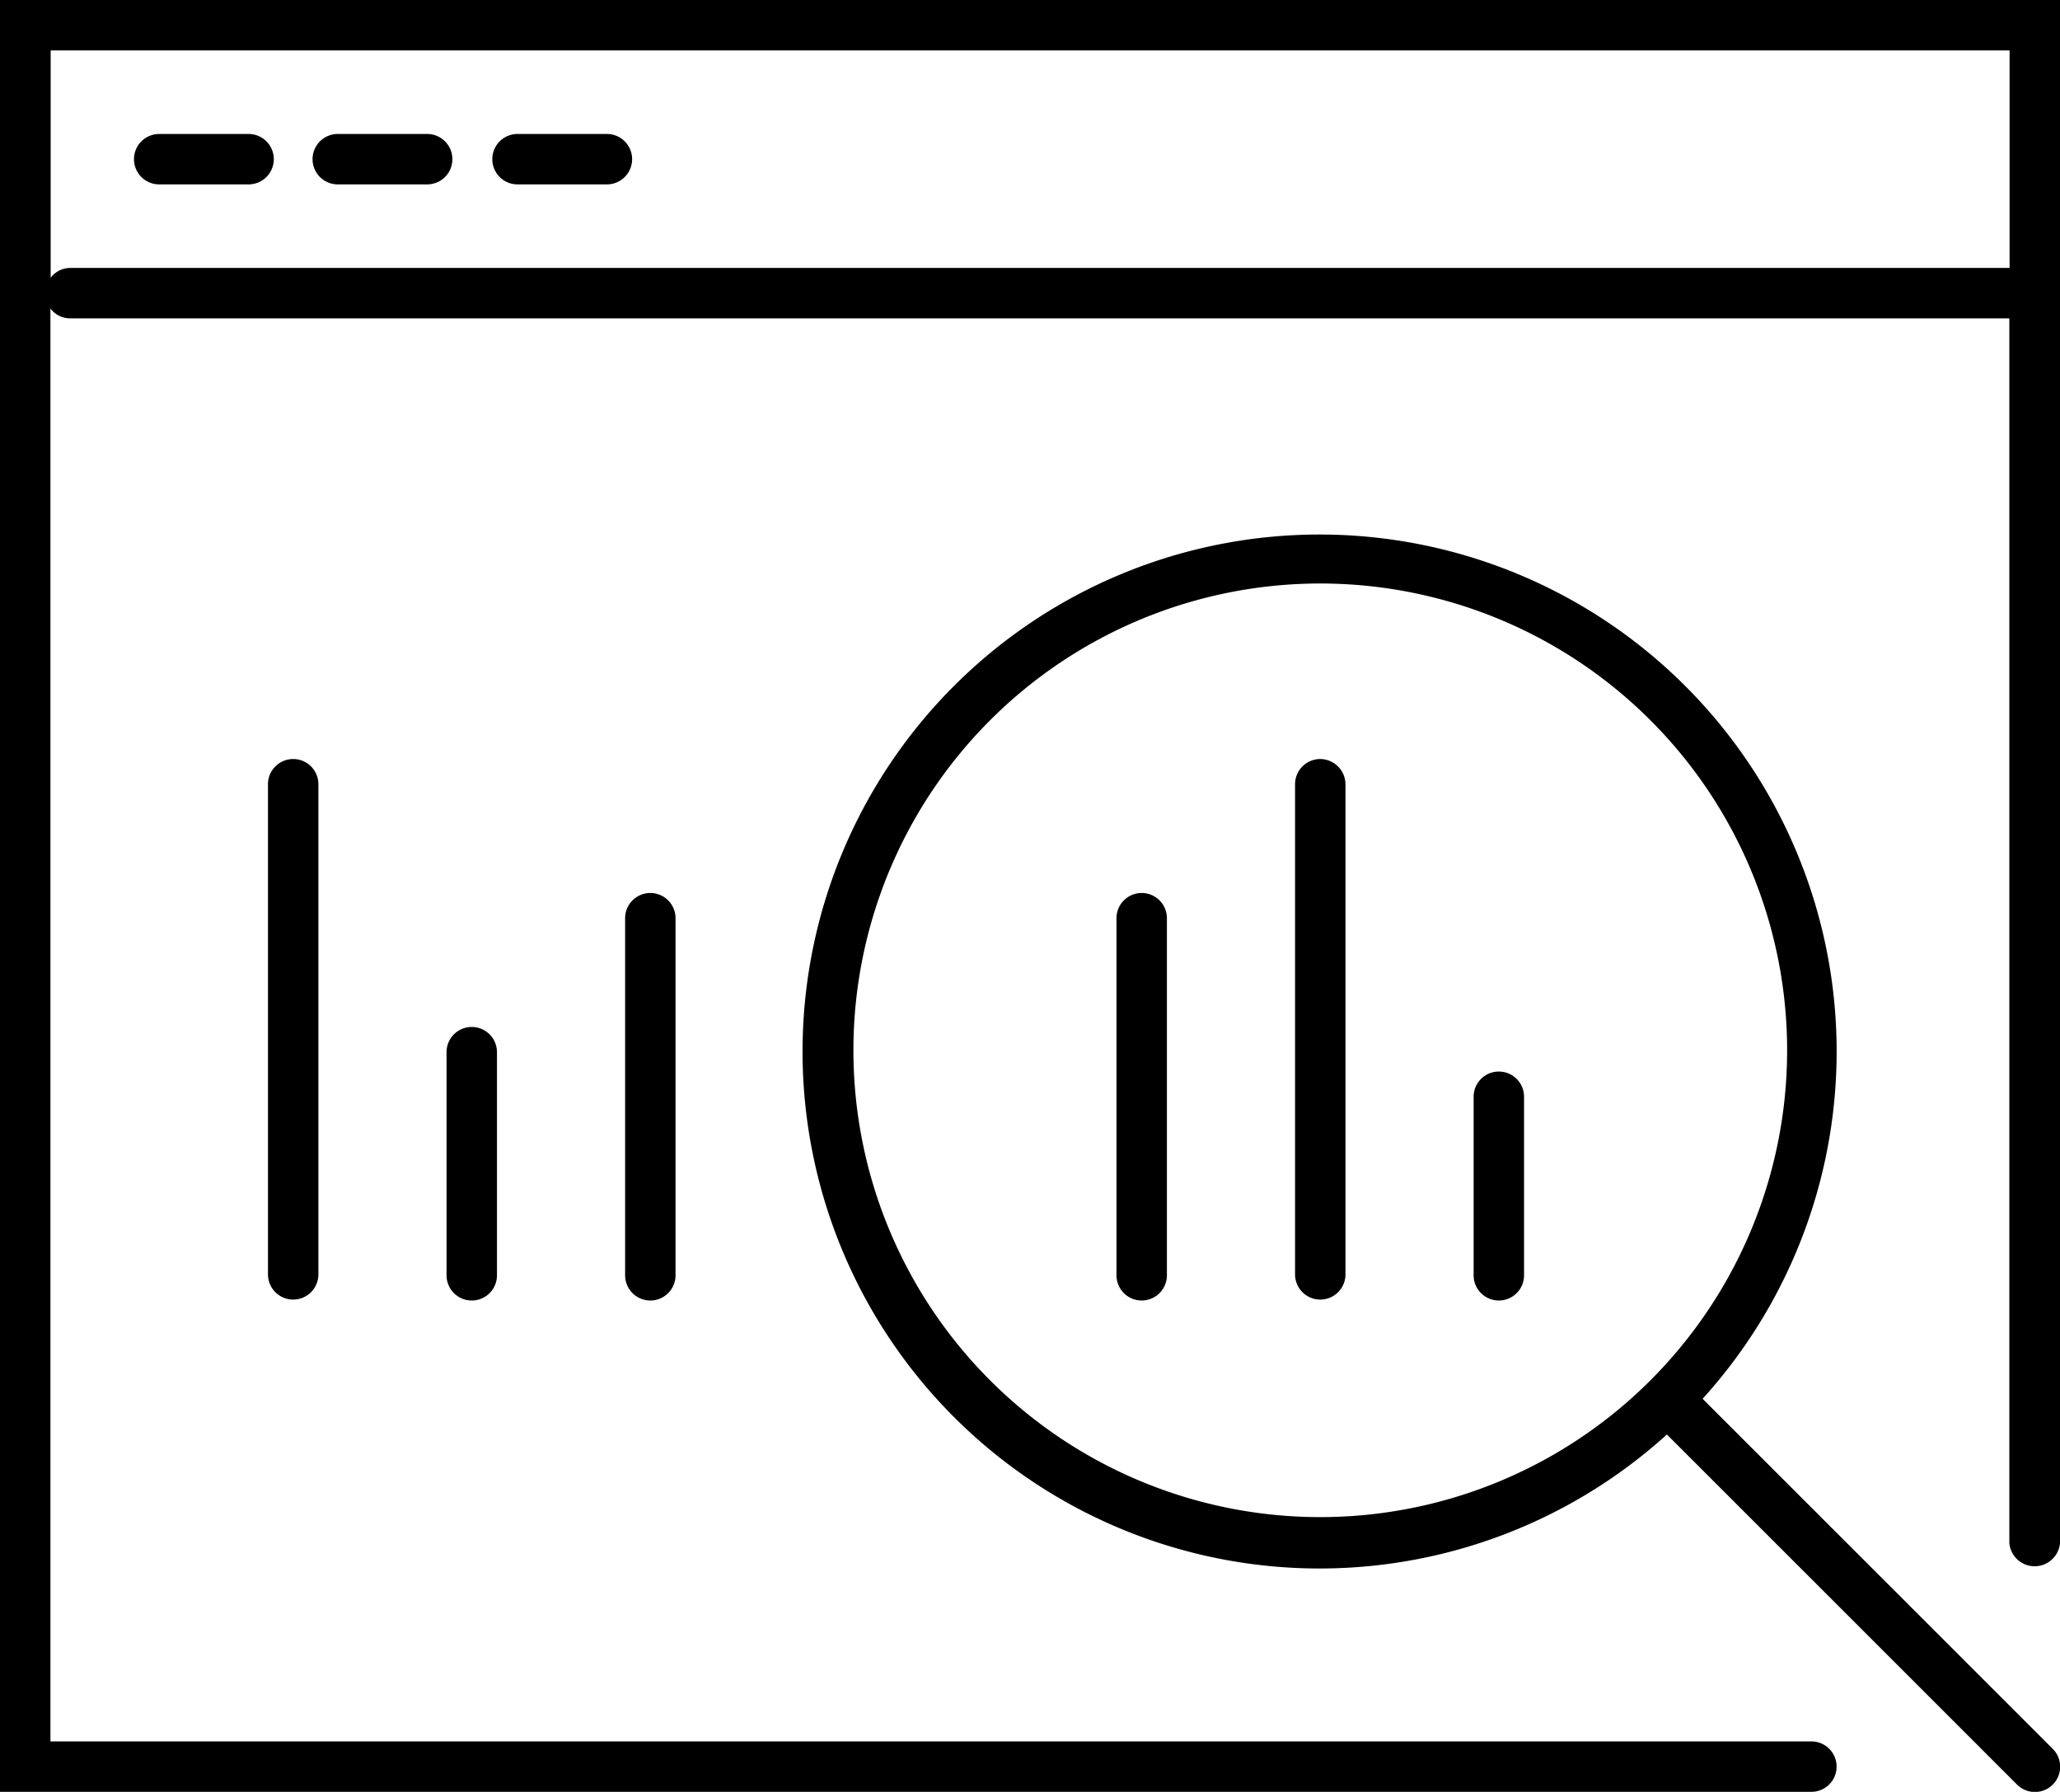 <svg data-name="Layer 1" viewBox="0 0 88.25 76.77"><defs><style>.cls-1{fill:#57c1e7}</style></defs><path d="M352 268v76.77h77.6a1.08 1.08 0 000-2.16h-75.44v-61.39a1.06 1.06 0 00.83.42h83.09v52.48a1.09 1.09 0 002.17 0V268zm3 11.48a1.06 1.06 0 00-.83.42v-9.74h83.92v9.32z" class="cls-1" transform="translate(-352 -268)"/><path d="M362.65 273.74h-3.83a1.08 1.08 0 000 2.16h3.83a1.08 1.08 0 100-2.16zM370.3 273.74h-3.83a1.08 1.08 0 000 2.16h3.83a1.08 1.08 0 000-2.16zM378 273.74h-3.83a1.08 1.08 0 000 2.16H378a1.08 1.08 0 000-2.16zM416.21 313.91a1.08 1.08 0 00-1.08 1.08v7.65a1.08 1.08 0 002.16 0V315a1.08 1.08 0 00-1.08-1.09zM378.78 307.34v15.3a1.08 1.08 0 102.16 0v-15.3a1.08 1.08 0 00-2.16 0zM371.13 313.08v9.56a1.08 1.08 0 002.16 0v-9.56a1.08 1.08 0 00-2.16 0zM363.48 301.6v21a1.08 1.08 0 002.16 0v-21a1.08 1.08 0 10-2.16 0zM408.56 300.52a1.08 1.08 0 00-1.08 1.08v21a1.08 1.08 0 002.16 0v-21a1.09 1.09 0 00-1.08-1.08zM400.91 306.26a1.08 1.08 0 00-1.08 1.08v15.3a1.08 1.08 0 002.16 0v-15.3a1.08 1.08 0 00-1.08-1.08z" class="cls-1" transform="translate(-352 -268)"/><path d="M424.94 327.93a22.15 22.15 0 10-1.53 1.53l15 15a1.08 1.08 0 001.53-1.53zM408.56 333a20 20 0 1120-20 20 20 0 01-20 20z" class="cls-1" transform="translate(-352 -268)"/></svg>